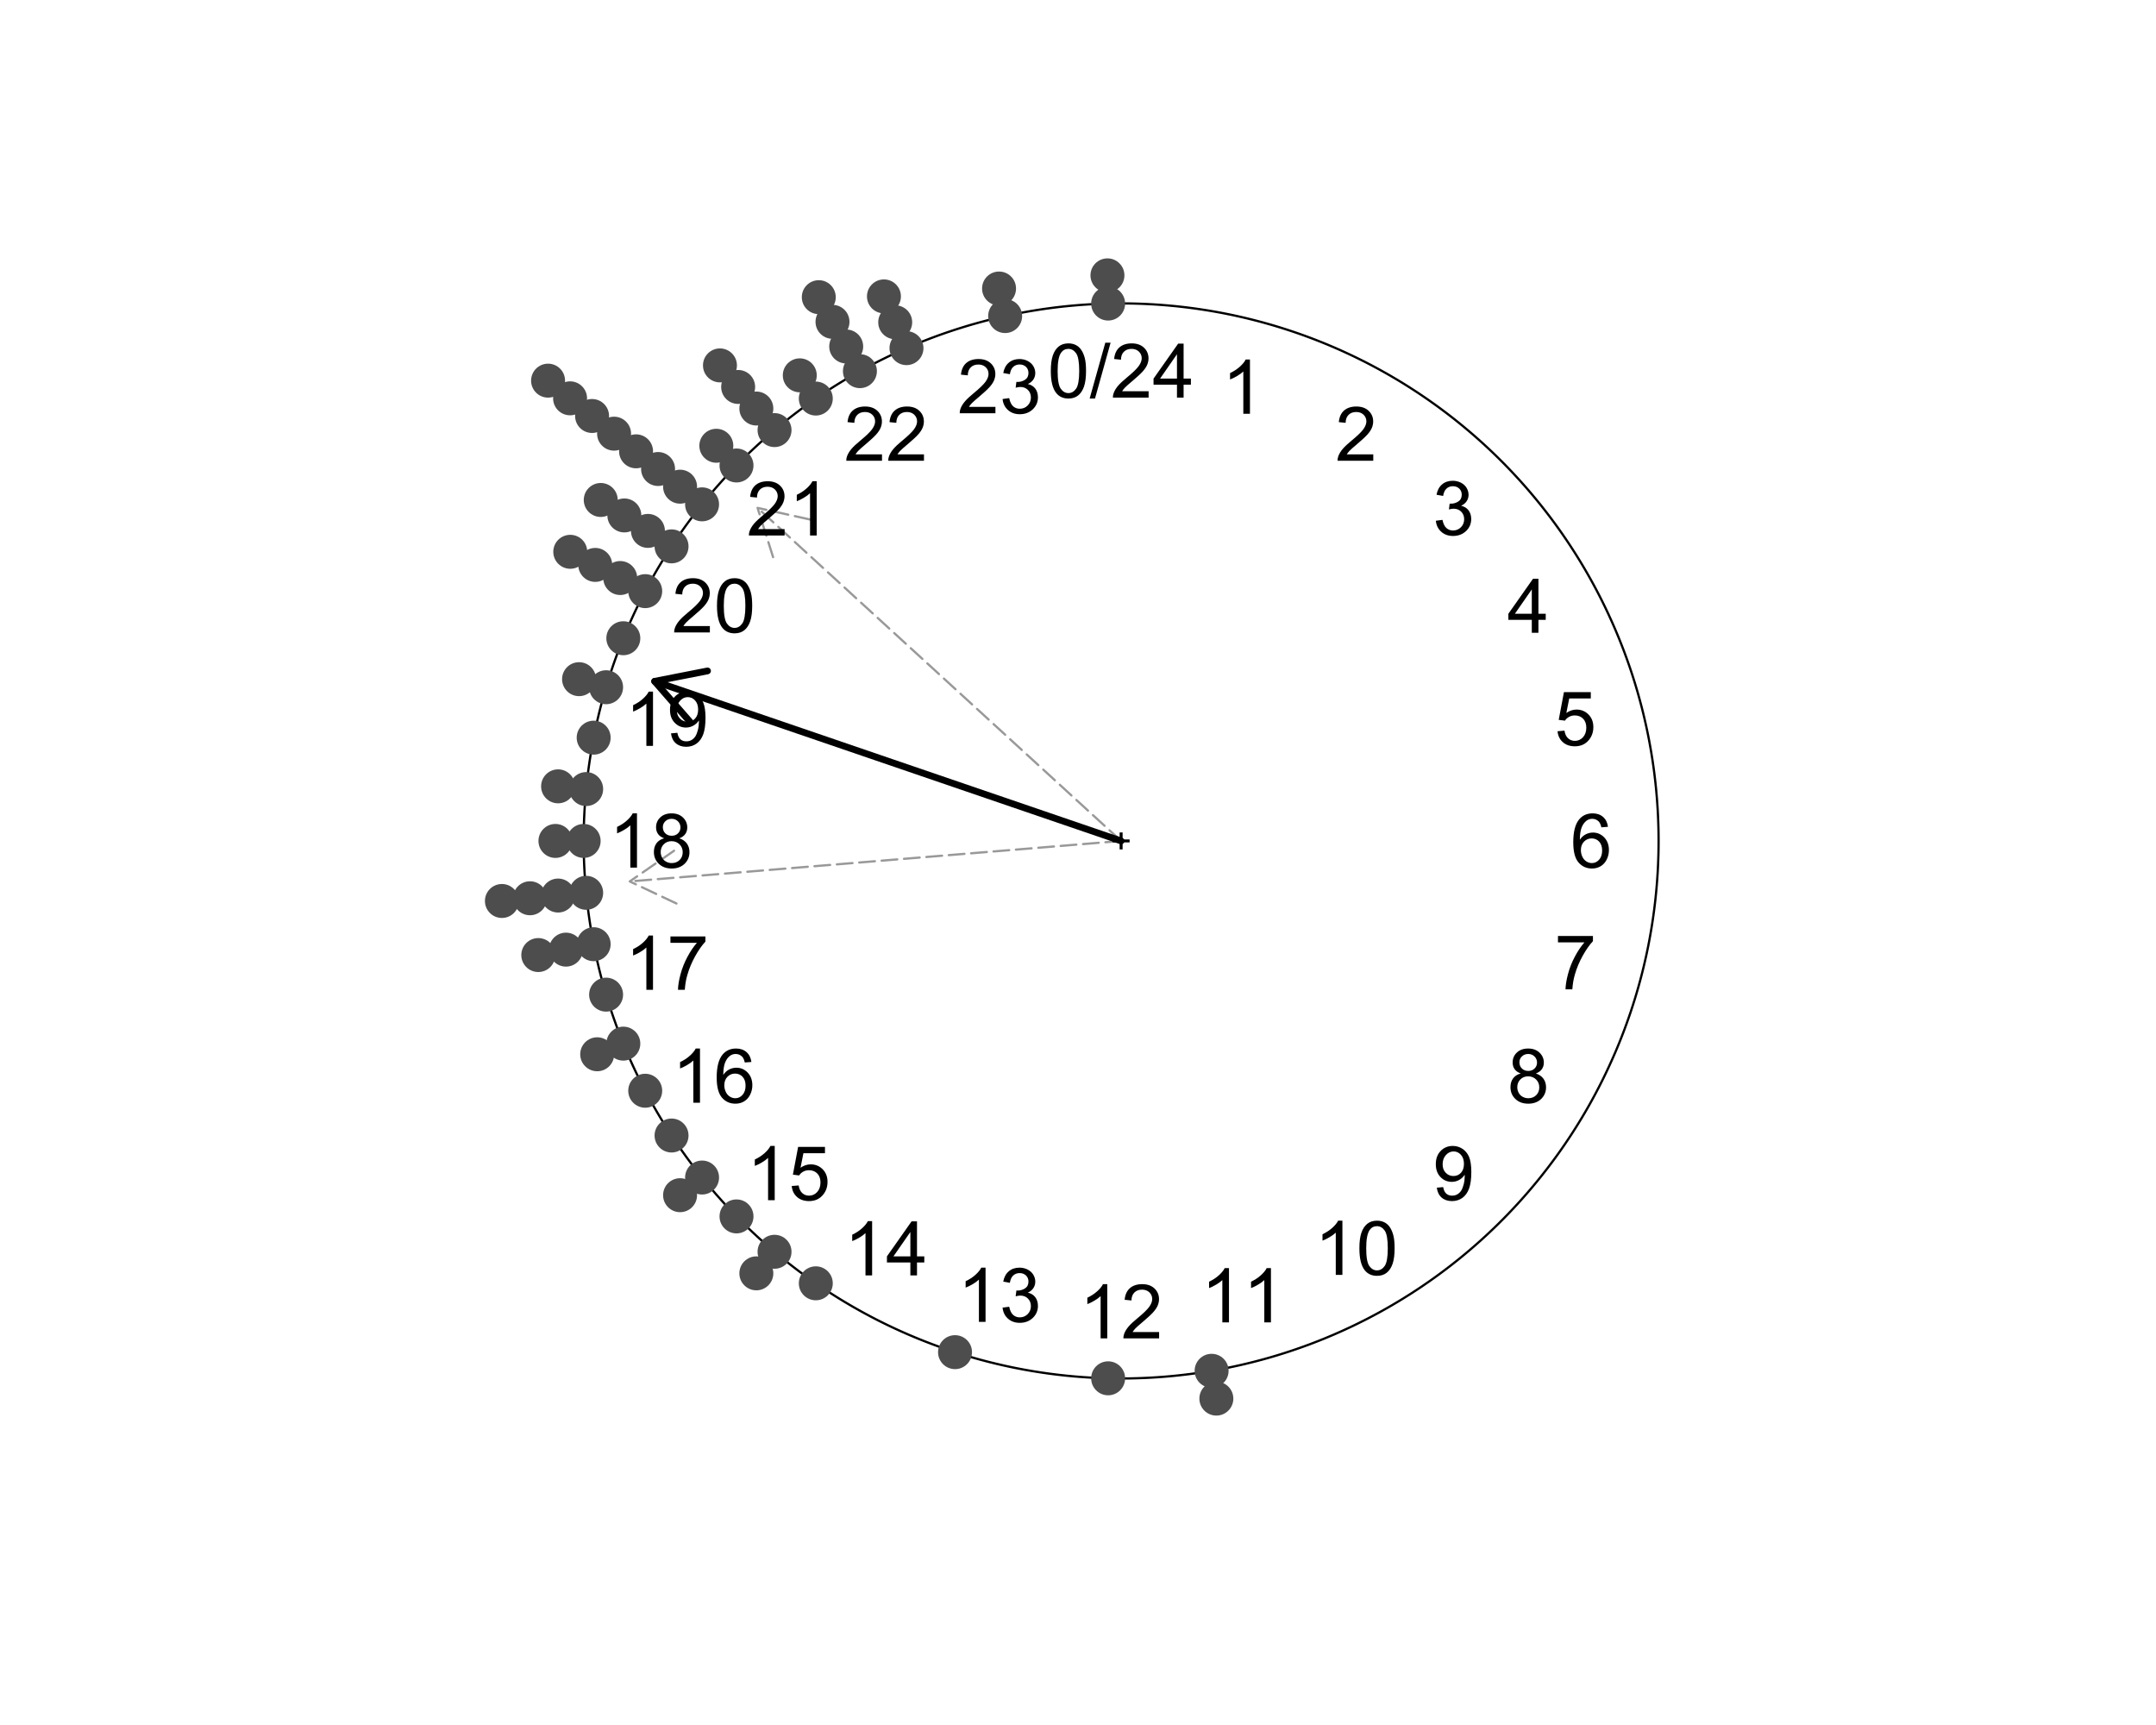 <?xml version="1.0" encoding="UTF-8"?>
<svg xmlns="http://www.w3.org/2000/svg" xmlns:xlink="http://www.w3.org/1999/xlink" width="720pt" height="576pt" viewBox="0 0 720 576" version="1.1">
<defs>
<g>
<symbol overflow="visible" id="glyph0-0">
<path style="stroke:none;" d="M 3.148 0 L 3.148 -15.75 L 15.75 -15.75 L 15.75 0 Z M 3.543 -0.395 L 15.355 -0.395 L 15.355 -15.355 L 3.543 -15.355 Z M 3.543 -0.395 "/>
</symbol>
<symbol overflow="visible" id="glyph0-1">
<path style="stroke:none;" d="M 1.047 -8.895 C 1.043 -11.027 1.262 -12.742 1.703 -14.043 C 2.141 -15.344 2.793 -16.348 3.66 -17.055 C 4.523 -17.758 5.613 -18.109 6.926 -18.113 C 7.895 -18.109 8.742 -17.914 9.473 -17.527 C 10.203 -17.137 10.805 -16.578 11.281 -15.844 C 11.754 -15.109 12.129 -14.215 12.402 -13.16 C 12.672 -12.105 12.809 -10.684 12.809 -8.895 C 12.809 -6.777 12.59 -5.066 12.156 -3.77 C 11.719 -2.465 11.07 -1.461 10.207 -0.754 C 9.34 -0.047 8.246 0.305 6.926 0.309 C 5.188 0.305 3.82 -0.316 2.832 -1.562 C 1.637 -3.062 1.043 -5.508 1.047 -8.895 Z M 3.324 -8.895 C 3.32 -5.934 3.668 -3.961 4.363 -2.98 C 5.055 -2 5.91 -1.512 6.926 -1.512 C 7.941 -1.512 8.797 -2.004 9.492 -2.988 C 10.184 -3.973 10.527 -5.941 10.531 -8.895 C 10.527 -11.863 10.184 -13.836 9.492 -14.812 C 8.797 -15.789 7.934 -16.277 6.902 -16.277 C 5.887 -16.277 5.074 -15.848 4.465 -14.988 C 3.703 -13.887 3.32 -11.855 3.324 -8.895 Z M 3.324 -8.895 "/>
</symbol>
<symbol overflow="visible" id="glyph0-2">
<path style="stroke:none;" d="M 0 0.309 L 5.23 -18.348 L 7 -18.348 L 1.785 0.309 Z M 0 0.309 "/>
</symbol>
<symbol overflow="visible" id="glyph0-3">
<path style="stroke:none;" d="M 12.688 -2.129 L 12.688 0 L 0.762 0 C 0.746 -0.531 0.832 -1.043 1.02 -1.539 C 1.324 -2.348 1.809 -3.148 2.477 -3.938 C 3.145 -4.723 4.113 -5.633 5.379 -6.668 C 7.336 -8.277 8.66 -9.551 9.352 -10.488 C 10.039 -11.426 10.383 -12.312 10.387 -13.152 C 10.383 -14.027 10.07 -14.766 9.445 -15.371 C 8.816 -15.973 7.996 -16.277 6.988 -16.277 C 5.922 -16.277 5.07 -15.957 4.43 -15.316 C 3.789 -14.676 3.465 -13.789 3.457 -12.66 L 1.18 -12.895 C 1.332 -14.59 1.918 -15.883 2.938 -16.777 C 3.953 -17.664 5.32 -18.109 7.039 -18.113 C 8.766 -18.109 10.137 -17.629 11.145 -16.672 C 12.152 -15.711 12.656 -14.523 12.66 -13.105 C 12.656 -12.383 12.508 -11.672 12.219 -10.977 C 11.922 -10.273 11.434 -9.539 10.75 -8.773 C 10.062 -8 8.922 -6.941 7.332 -5.598 C 6 -4.48 5.148 -3.727 4.773 -3.328 C 4.395 -2.93 4.082 -2.527 3.84 -2.129 Z M 12.688 -2.129 "/>
</symbol>
<symbol overflow="visible" id="glyph0-4">
<path style="stroke:none;" d="M 8.145 0 L 8.145 -4.32 L 0.32 -4.32 L 0.32 -6.348 L 8.551 -18.039 L 10.359 -18.039 L 10.359 -6.348 L 12.797 -6.348 L 12.797 -4.32 L 10.359 -4.32 L 10.359 0 Z M 8.145 -6.348 L 8.145 -14.484 L 2.496 -6.348 Z M 8.145 -6.348 "/>
</symbol>
<symbol overflow="visible" id="glyph0-5">
<path style="stroke:none;" d="M 9.387 0 L 7.172 0 L 7.172 -14.113 C 6.641 -13.602 5.941 -13.094 5.074 -12.586 C 4.207 -12.078 3.43 -11.695 2.742 -11.445 L 2.742 -13.586 C 3.98 -14.164 5.062 -14.867 5.992 -15.699 C 6.918 -16.527 7.574 -17.332 7.961 -18.113 L 9.387 -18.113 Z M 9.387 0 "/>
</symbol>
<symbol overflow="visible" id="glyph0-6">
<path style="stroke:none;" d="M 1.059 -4.762 L 3.273 -5.059 C 3.527 -3.801 3.961 -2.898 4.57 -2.344 C 5.18 -1.789 5.922 -1.512 6.805 -1.512 C 7.844 -1.512 8.723 -1.871 9.441 -2.594 C 10.156 -3.316 10.516 -4.211 10.52 -5.277 C 10.516 -6.293 10.184 -7.133 9.523 -7.793 C 8.855 -8.453 8.012 -8.781 6.988 -8.785 C 6.57 -8.781 6.051 -8.699 5.426 -8.539 L 5.672 -10.484 C 5.82 -10.465 5.938 -10.457 6.031 -10.461 C 6.969 -10.457 7.816 -10.703 8.574 -11.199 C 9.324 -11.688 9.703 -12.445 9.707 -13.473 C 9.703 -14.281 9.43 -14.957 8.883 -15.492 C 8.332 -16.023 7.621 -16.289 6.754 -16.293 C 5.891 -16.289 5.172 -16.02 4.602 -15.48 C 4.023 -14.938 3.656 -14.125 3.496 -13.043 L 1.281 -13.438 C 1.551 -14.918 2.164 -16.07 3.125 -16.887 C 4.082 -17.703 5.277 -18.109 6.707 -18.113 C 7.688 -18.109 8.594 -17.898 9.426 -17.477 C 10.25 -17.051 10.883 -16.477 11.324 -15.75 C 11.762 -15.02 11.98 -14.242 11.984 -13.426 C 11.98 -12.641 11.773 -11.93 11.355 -11.293 C 10.938 -10.652 10.316 -10.145 9.5 -9.77 C 10.562 -9.52 11.391 -9.012 11.984 -8.238 C 12.57 -7.461 12.867 -6.488 12.871 -5.328 C 12.867 -3.75 12.293 -2.414 11.148 -1.32 C 9.996 -0.227 8.543 0.316 6.793 0.32 C 5.207 0.316 3.895 -0.152 2.848 -1.094 C 1.801 -2.035 1.203 -3.258 1.059 -4.762 Z M 1.059 -4.762 "/>
</symbol>
<symbol overflow="visible" id="glyph0-7">
<path style="stroke:none;" d="M 1.047 -4.727 L 3.371 -4.922 C 3.539 -3.789 3.941 -2.938 4.57 -2.367 C 5.195 -1.797 5.949 -1.512 6.84 -1.512 C 7.902 -1.512 8.805 -1.914 9.547 -2.719 C 10.281 -3.523 10.652 -4.59 10.656 -5.918 C 10.652 -7.18 10.297 -8.176 9.59 -8.906 C 8.879 -9.637 7.949 -10 6.805 -10.004 C 6.086 -10 5.441 -9.84 4.871 -9.516 C 4.293 -9.191 3.844 -8.77 3.52 -8.258 L 1.441 -8.527 L 3.188 -17.793 L 12.156 -17.793 L 12.156 -15.676 L 4.957 -15.676 L 3.988 -10.828 C 5.066 -11.582 6.203 -11.957 7.395 -11.961 C 8.969 -11.957 10.297 -11.414 11.383 -10.324 C 12.465 -9.23 13.008 -7.828 13.008 -6.117 C 13.008 -4.484 12.531 -3.07 11.578 -1.883 C 10.422 -0.422 8.84 0.305 6.84 0.309 C 5.195 0.305 3.855 -0.152 2.82 -1.07 C 1.781 -1.988 1.191 -3.207 1.047 -4.727 Z M 1.047 -4.727 "/>
</symbol>
<symbol overflow="visible" id="glyph0-8">
<path style="stroke:none;" d="M 12.539 -13.621 L 10.336 -13.449 C 10.137 -14.316 9.855 -14.949 9.5 -15.344 C 8.898 -15.973 8.16 -16.289 7.285 -16.293 C 6.574 -16.289 5.957 -16.09 5.426 -15.699 C 4.727 -15.188 4.176 -14.445 3.777 -13.473 C 3.375 -12.492 3.164 -11.102 3.148 -9.301 C 3.68 -10.109 4.332 -10.715 5.105 -11.109 C 5.871 -11.504 6.68 -11.699 7.531 -11.703 C 9.004 -11.699 10.262 -11.156 11.301 -10.07 C 12.336 -8.98 12.855 -7.574 12.859 -5.855 C 12.855 -4.723 12.609 -3.672 12.125 -2.699 C 11.633 -1.727 10.965 -0.98 10.113 -0.465 C 9.262 0.051 8.293 0.305 7.211 0.309 C 5.363 0.305 3.859 -0.371 2.695 -1.727 C 1.531 -3.082 0.949 -5.32 0.949 -8.441 C 0.949 -11.926 1.59 -14.461 2.879 -16.047 C 4 -17.422 5.516 -18.109 7.418 -18.113 C 8.836 -18.109 9.996 -17.711 10.906 -16.918 C 11.812 -16.121 12.359 -15.023 12.539 -13.621 Z M 3.496 -5.844 C 3.492 -5.078 3.652 -4.348 3.98 -3.652 C 4.301 -2.953 4.754 -2.422 5.34 -2.059 C 5.918 -1.691 6.531 -1.512 7.172 -1.512 C 8.109 -1.512 8.914 -1.887 9.586 -2.645 C 10.258 -3.395 10.594 -4.422 10.594 -5.723 C 10.594 -6.969 10.262 -7.949 9.598 -8.668 C 8.934 -9.383 8.094 -9.742 7.086 -9.746 C 6.082 -9.742 5.234 -9.383 4.539 -8.668 C 3.84 -7.949 3.492 -7.008 3.496 -5.844 Z M 3.496 -5.844 "/>
</symbol>
<symbol overflow="visible" id="glyph0-9">
<path style="stroke:none;" d="M 1.195 -15.676 L 1.195 -17.805 L 12.871 -17.805 L 12.871 -16.082 C 11.719 -14.859 10.582 -13.234 9.457 -11.211 C 8.328 -9.18 7.453 -7.098 6.84 -4.957 C 6.395 -3.449 6.113 -1.797 5.992 0 L 3.715 0 C 3.738 -1.418 4.016 -3.129 4.551 -5.141 C 5.082 -7.148 5.848 -9.09 6.848 -10.957 C 7.844 -12.824 8.902 -14.395 10.027 -15.676 Z M 1.195 -15.676 "/>
</symbol>
<symbol overflow="visible" id="glyph0-10">
<path style="stroke:none;" d="M 4.453 -9.781 C 3.535 -10.113 2.852 -10.594 2.41 -11.219 C 1.965 -11.84 1.746 -12.586 1.746 -13.461 C 1.746 -14.77 2.215 -15.875 3.16 -16.77 C 4.102 -17.664 5.359 -18.109 6.926 -18.113 C 8.5 -18.109 9.766 -17.652 10.727 -16.738 C 11.684 -15.82 12.164 -14.707 12.168 -13.398 C 12.164 -12.559 11.945 -11.832 11.508 -11.215 C 11.07 -10.594 10.402 -10.113 9.512 -9.781 C 10.613 -9.418 11.457 -8.836 12.039 -8.035 C 12.613 -7.227 12.902 -6.27 12.906 -5.156 C 12.902 -3.613 12.355 -2.316 11.27 -1.266 C 10.176 -0.219 8.742 0.305 6.965 0.309 C 5.18 0.305 3.742 -0.219 2.656 -1.273 C 1.562 -2.324 1.02 -3.641 1.02 -5.219 C 1.02 -6.387 1.316 -7.367 1.91 -8.164 C 2.504 -8.953 3.352 -9.492 4.453 -9.781 Z M 4.012 -13.535 C 4.008 -12.68 4.281 -11.98 4.836 -11.441 C 5.383 -10.898 6.098 -10.629 6.977 -10.633 C 7.828 -10.629 8.527 -10.898 9.074 -11.438 C 9.617 -11.973 9.891 -12.629 9.895 -13.414 C 9.891 -14.219 9.609 -14.902 9.051 -15.461 C 8.484 -16.012 7.785 -16.289 6.953 -16.293 C 6.105 -16.289 5.402 -16.02 4.848 -15.48 C 4.285 -14.938 4.008 -14.289 4.012 -13.535 Z M 3.297 -5.203 C 3.293 -4.57 3.441 -3.957 3.746 -3.371 C 4.043 -2.777 4.488 -2.32 5.082 -1.996 C 5.668 -1.672 6.305 -1.512 6.988 -1.512 C 8.047 -1.512 8.922 -1.852 9.609 -2.531 C 10.297 -3.211 10.641 -4.078 10.645 -5.133 C 10.641 -6.195 10.285 -7.074 9.578 -7.777 C 8.867 -8.473 7.98 -8.824 6.914 -8.824 C 5.871 -8.824 5.008 -8.477 4.324 -7.789 C 3.637 -7.094 3.293 -6.234 3.297 -5.203 Z M 3.297 -5.203 "/>
</symbol>
<symbol overflow="visible" id="glyph0-11">
<path style="stroke:none;" d="M 1.379 -4.172 L 3.508 -4.367 C 3.684 -3.363 4.027 -2.637 4.539 -2.188 C 5.047 -1.734 5.699 -1.512 6.496 -1.512 C 7.176 -1.512 7.773 -1.668 8.285 -1.98 C 8.797 -2.293 9.215 -2.707 9.547 -3.23 C 9.871 -3.746 10.148 -4.449 10.371 -5.34 C 10.594 -6.223 10.703 -7.125 10.707 -8.047 C 10.703 -8.141 10.699 -8.289 10.691 -8.492 C 10.246 -7.781 9.641 -7.211 8.875 -6.773 C 8.105 -6.336 7.277 -6.117 6.387 -6.117 C 4.895 -6.117 3.629 -6.656 2.598 -7.738 C 1.559 -8.82 1.043 -10.25 1.047 -12.023 C 1.043 -13.852 1.582 -15.32 2.664 -16.438 C 3.738 -17.551 5.09 -18.109 6.719 -18.113 C 7.887 -18.109 8.957 -17.793 9.934 -17.164 C 10.902 -16.531 11.641 -15.633 12.148 -14.465 C 12.648 -13.293 12.902 -11.602 12.906 -9.387 C 12.902 -7.082 12.652 -5.246 12.156 -3.879 C 11.652 -2.512 10.906 -1.473 9.922 -0.762 C 8.93 -0.051 7.773 0.305 6.449 0.309 C 5.035 0.305 3.883 -0.086 2.988 -0.867 C 2.094 -1.648 1.555 -2.75 1.379 -4.172 Z M 10.445 -12.133 C 10.441 -13.402 10.102 -14.41 9.43 -15.156 C 8.75 -15.902 7.938 -16.277 6.988 -16.277 C 6 -16.277 5.145 -15.875 4.418 -15.07 C 3.688 -14.266 3.32 -13.223 3.324 -11.949 C 3.32 -10.797 3.668 -9.863 4.363 -9.148 C 5.055 -8.426 5.91 -8.066 6.926 -8.07 C 7.949 -8.066 8.789 -8.426 9.453 -9.148 C 10.109 -9.863 10.441 -10.859 10.445 -12.133 Z M 10.445 -12.133 "/>
</symbol>
<symbol overflow="visible" id="glyph1-0">
<path style="stroke:none;" d="M 1.5 0 L 1.5 -7.5 L 7.5 -7.5 L 7.5 0 Z M 1.688 -0.188 L 7.312 -0.188 L 7.312 -7.312 L 1.688 -7.312 Z M 1.688 -0.188 "/>
</symbol>
<symbol overflow="visible" id="glyph1-1">
<path style="stroke:none;" d="M 3.008 -1.391 L 3.008 -3.742 L 0.668 -3.742 L 0.668 -4.727 L 3.008 -4.727 L 3.008 -7.066 L 4 -7.066 L 4 -4.727 L 6.34 -4.727 L 6.34 -3.742 L 4 -3.742 L 4 -1.391 Z M 3.008 -1.391 "/>
</symbol>
</g>
</defs>
<g id="surface44">
<rect x="0" y="0" width="720" height="576" style="fill:rgb(100%,100%,100%);fill-opacity:1;stroke:none;"/>
<path style="fill:none;stroke-width:0.75;stroke-linecap:round;stroke-linejoin:round;stroke:rgb(0%,0%,0%);stroke-opacity:1;stroke-miterlimit:10;" d="M 553.887 280.801 L 553.883 279.672 L 553.871 278.543 L 553.855 277.414 L 553.832 276.285 L 553.797 275.156 L 553.758 274.027 L 553.715 272.902 L 553.66 271.773 L 553.602 270.645 L 553.531 269.52 L 553.457 268.391 L 553.375 267.266 L 553.289 266.141 L 553.191 265.016 L 553.09 263.891 L 552.98 262.77 L 552.863 261.645 L 552.738 260.523 L 552.605 259.402 L 552.469 258.281 L 552.324 257.164 L 552.172 256.043 L 552.012 254.926 L 551.848 253.809 L 551.672 252.695 L 551.492 251.578 L 551.305 250.465 L 551.109 249.355 L 550.91 248.242 L 550.703 247.133 L 550.488 246.027 L 550.266 244.918 L 550.035 243.812 L 549.801 242.711 L 549.555 241.609 L 549.305 240.508 L 549.051 239.406 L 548.785 238.309 L 548.516 237.215 L 548.238 236.121 L 547.953 235.027 L 547.66 233.938 L 547.363 232.848 L 547.059 231.762 L 546.746 230.676 L 546.426 229.594 L 546.102 228.512 L 545.77 227.434 L 545.43 226.355 L 545.086 225.281 L 544.734 224.211 L 544.375 223.141 L 544.008 222.07 L 543.633 221.004 L 543.254 219.941 L 542.867 218.883 L 542.477 217.824 L 542.078 216.766 L 541.672 215.715 L 541.258 214.664 L 540.84 213.617 L 540.414 212.57 L 539.98 211.527 L 539.543 210.488 L 539.098 209.449 L 538.645 208.414 L 538.184 207.383 L 537.719 206.355 L 537.25 205.328 L 536.77 204.305 L 536.285 203.285 L 535.797 202.27 L 535.301 201.258 L 534.797 200.246 L 534.285 199.238 L 533.77 198.234 L 533.246 197.234 L 532.719 196.238 L 532.184 195.242 L 531.641 194.254 L 531.094 193.266 L 530.543 192.281 L 529.98 191.301 L 529.414 190.324 L 528.844 189.352 L 528.266 188.383 L 527.68 187.414 L 527.09 186.453 L 526.492 185.496 L 525.891 184.539 L 525.281 183.59 L 524.668 182.641 L 524.047 181.699 L 523.422 180.762 L 522.789 179.824 L 522.152 178.895 L 521.508 177.965 L 520.859 177.043 L 520.203 176.125 L 519.543 175.207 L 518.875 174.297 L 518.203 173.391 L 517.523 172.488 L 516.84 171.59 L 516.148 170.699 L 515.453 169.809 L 514.754 168.922 L 514.047 168.043 L 513.336 167.168 L 512.617 166.293 L 511.895 165.43 L 511.168 164.566 L 510.434 163.707 L 509.695 162.855 L 508.949 162.004 L 508.199 161.16 L 507.445 160.324 L 506.684 159.488 L 505.918 158.66 L 505.148 157.832 L 504.371 157.016 L 503.59 156.199 L 502.805 155.391 L 502.012 154.582 L 501.215 153.785 L 500.414 152.988 L 499.609 152.199 L 498.797 151.414 L 497.98 150.633 L 497.16 149.859 L 496.336 149.09 L 495.504 148.324 L 494.668 147.566 L 493.828 146.812 L 492.984 146.062 L 492.133 145.32 L 491.277 144.582 L 490.418 143.852 L 489.555 143.125 L 488.688 142.402 L 487.816 141.688 L 486.938 140.977 L 486.055 140.27 L 485.172 139.57 L 484.281 138.879 L 483.387 138.188 L 481.582 136.828 L 480.676 136.156 L 479.762 135.492 L 478.848 134.832 L 477.926 134.18 L 477.004 133.531 L 476.074 132.887 L 475.141 132.25 L 474.207 131.621 L 473.266 130.996 L 472.32 130.379 L 471.375 129.766 L 470.422 129.156 L 469.465 128.555 L 468.508 127.961 L 467.543 127.371 L 466.578 126.789 L 464.633 125.641 L 463.656 125.078 L 462.672 124.52 L 461.688 123.969 L 460.699 123.422 L 459.707 122.883 L 458.715 122.348 L 457.715 121.82 L 456.715 121.301 L 455.711 120.785 L 454.703 120.277 L 453.691 119.777 L 452.676 119.281 L 451.66 118.793 L 450.637 118.309 L 449.613 117.832 L 448.59 117.363 L 447.559 116.898 L 446.527 116.441 L 445.492 115.992 L 444.453 115.547 L 443.414 115.109 L 442.367 114.68 L 441.324 114.254 L 439.223 113.426 L 438.168 113.023 L 437.113 112.625 L 436.055 112.234 L 434.992 111.848 L 433.93 111.473 L 432.863 111.102 L 431.793 110.738 L 430.723 110.379 L 429.648 110.027 L 428.574 109.684 L 427.496 109.348 L 426.418 109.016 L 425.336 108.691 L 424.254 108.375 L 423.168 108.066 L 422.082 107.762 L 420.992 107.465 L 419.898 107.176 L 418.809 106.895 L 417.711 106.617 L 416.617 106.348 L 415.52 106.086 L 414.418 105.832 L 413.316 105.582 L 412.215 105.34 L 411.109 105.105 L 410.004 104.879 L 408.898 104.66 L 407.789 104.445 L 406.68 104.238 L 405.566 104.039 L 404.457 103.848 L 403.34 103.66 L 402.227 103.484 L 401.109 103.312 L 399.996 103.148 L 398.875 102.988 L 397.758 102.84 L 396.637 102.695 L 395.516 102.559 L 394.395 102.43 L 393.273 102.309 L 392.152 102.191 L 391.027 102.086 L 389.902 101.984 L 388.777 101.891 L 387.652 101.801 L 386.527 101.723 L 385.398 101.648 L 384.273 101.586 L 383.145 101.527 L 382.02 101.473 L 380.891 101.43 L 379.762 101.395 L 378.633 101.363 L 377.504 101.34 L 376.375 101.324 L 375.246 101.316 L 374.117 101.312 L 372.988 101.32 L 371.859 101.332 L 370.73 101.352 L 369.602 101.375 L 368.473 101.41 L 367.348 101.453 L 366.219 101.5 L 365.09 101.555 L 363.965 101.617 L 362.836 101.688 L 361.711 101.762 L 360.586 101.844 L 359.461 101.938 L 358.336 102.035 L 357.211 102.137 L 356.086 102.25 L 354.965 102.367 L 353.844 102.492 L 352.723 102.625 L 351.602 102.766 L 350.484 102.914 L 349.363 103.066 L 348.246 103.227 L 347.129 103.395 L 346.016 103.57 L 344.902 103.754 L 343.789 103.941 L 342.676 104.137 L 341.566 104.34 L 340.457 104.551 L 339.348 104.77 L 338.242 104.992 L 337.137 105.223 L 336.035 105.461 L 334.934 105.707 L 333.832 105.957 L 332.734 106.215 L 331.637 106.48 L 330.539 106.754 L 329.445 107.035 L 328.355 107.32 L 327.266 107.613 L 326.176 107.914 L 325.09 108.219 L 324.004 108.531 L 322.922 108.852 L 321.844 109.18 L 320.766 109.516 L 319.688 109.855 L 318.613 110.203 L 317.543 110.559 L 316.473 110.918 L 315.406 111.285 L 314.34 111.66 L 313.277 112.039 L 312.219 112.43 L 311.16 112.824 L 310.105 113.223 L 309.051 113.633 L 308 114.047 L 306.953 114.469 L 305.91 114.895 L 304.867 115.328 L 303.828 115.77 L 302.789 116.215 L 300.727 117.129 L 299.699 117.598 L 298.672 118.07 L 297.652 118.551 L 296.633 119.035 L 295.617 119.527 L 294.605 120.027 L 293.594 120.531 L 292.586 121.043 L 291.586 121.559 L 290.586 122.086 L 289.59 122.613 L 288.594 123.152 L 287.605 123.695 L 286.617 124.242 L 285.637 124.797 L 284.656 125.359 L 283.68 125.926 L 282.707 126.5 L 281.738 127.082 L 280.773 127.668 L 279.812 128.258 L 278.855 128.855 L 277.902 129.461 L 276.953 130.07 L 276.008 130.688 L 275.062 131.309 L 274.125 131.934 L 273.191 132.57 L 272.262 133.207 L 271.336 133.855 L 270.414 134.504 L 269.496 135.16 L 268.582 135.824 L 267.672 136.492 L 266.766 137.168 L 265.863 137.848 L 264.969 138.531 L 264.074 139.223 L 262.301 140.621 L 261.422 141.328 L 260.547 142.043 L 259.676 142.762 L 257.949 144.215 L 257.094 144.953 L 256.242 145.691 L 255.395 146.438 L 254.551 147.188 L 253.715 147.945 L 252.879 148.707 L 252.051 149.473 L 251.227 150.246 L 250.41 151.023 L 249.598 151.805 L 248.789 152.594 L 247.984 153.387 L 247.184 154.184 L 246.391 154.984 L 245.602 155.793 L 244.816 156.605 L 244.039 157.422 L 243.266 158.246 L 242.496 159.074 L 241.734 159.906 L 240.977 160.742 L 240.227 161.582 L 239.477 162.43 L 238.734 163.281 L 238 164.137 L 237.27 164.996 L 236.543 165.859 L 235.824 166.73 L 235.109 167.605 L 234.398 168.48 L 233.695 169.363 L 232.996 170.254 L 232.305 171.145 L 231.617 172.039 L 230.938 172.941 L 230.262 173.844 L 229.59 174.754 L 228.926 175.664 L 228.27 176.582 L 227.617 177.504 L 226.969 178.43 L 226.328 179.359 L 225.691 180.293 L 225.062 181.23 L 224.441 182.172 L 223.824 183.117 L 223.211 184.062 L 222.605 185.016 L 222.008 185.973 L 221.414 186.934 L 220.828 187.898 L 220.246 188.867 L 219.668 189.836 L 219.102 190.812 L 218.539 191.789 L 217.98 192.773 L 217.43 193.758 L 216.887 194.746 L 216.348 195.738 L 215.816 196.734 L 215.289 197.734 L 214.258 199.742 L 213.75 200.75 L 213.25 201.762 L 212.758 202.777 L 212.27 203.797 L 211.789 204.816 L 211.312 205.844 L 210.848 206.867 L 210.383 207.898 L 209.93 208.934 L 209.48 209.969 L 209.039 211.008 L 208.602 212.047 L 208.172 213.094 L 207.75 214.141 L 207.336 215.188 L 206.926 216.242 L 206.523 217.297 L 206.125 218.352 L 205.738 219.41 L 205.355 220.473 L 204.977 221.539 L 204.609 222.605 L 204.246 223.676 L 203.891 224.746 L 203.543 225.82 L 203.199 226.895 L 202.863 227.973 L 202.535 229.051 L 202.211 230.133 L 201.898 231.219 L 201.59 232.305 L 201.285 233.391 L 200.992 234.48 L 200.703 235.574 L 200.422 236.668 L 200.148 237.762 L 199.883 238.859 L 199.621 239.957 L 199.367 241.059 L 199.121 242.16 L 198.883 243.262 L 198.648 244.367 L 198.426 245.473 L 198.207 246.578 L 197.992 247.688 L 197.789 248.801 L 197.59 249.91 L 197.398 251.023 L 197.215 252.137 L 197.039 253.25 L 196.871 254.367 L 196.707 255.484 L 196.551 256.602 L 196.402 257.723 L 196.262 258.844 L 196.125 259.961 L 196 261.086 L 195.879 262.207 L 195.766 263.328 L 195.66 264.453 L 195.559 265.578 L 195.469 266.703 L 195.383 267.828 L 195.305 268.957 L 195.234 270.082 L 195.168 271.211 L 195.113 272.336 L 195.062 273.465 L 195.02 274.594 L 194.984 275.723 L 194.957 276.848 L 194.934 277.977 L 194.922 279.105 L 194.914 280.234 L 194.914 281.363 L 194.922 282.492 L 194.934 283.621 L 194.957 284.75 L 194.984 285.879 L 195.02 287.008 L 195.062 288.137 L 195.113 289.262 L 195.168 290.391 L 195.234 291.52 L 195.305 292.645 L 195.383 293.77 L 195.469 294.895 L 195.559 296.023 L 195.66 297.145 L 195.766 298.27 L 195.879 299.395 L 196 300.516 L 196.125 301.637 L 196.262 302.758 L 196.402 303.879 L 196.551 304.996 L 196.707 306.113 L 196.871 307.23 L 197.039 308.348 L 197.215 309.465 L 197.398 310.578 L 197.59 311.691 L 197.789 312.801 L 197.992 313.91 L 198.207 315.02 L 198.426 316.129 L 198.648 317.234 L 198.883 318.34 L 199.121 319.441 L 199.367 320.543 L 199.621 321.645 L 199.883 322.742 L 200.148 323.84 L 200.422 324.934 L 200.703 326.027 L 200.992 327.117 L 201.285 328.207 L 201.59 329.297 L 201.898 330.383 L 202.211 331.465 L 202.535 332.547 L 202.863 333.629 L 203.199 334.707 L 203.543 335.781 L 203.891 336.855 L 204.246 337.926 L 204.609 338.996 L 204.977 340.062 L 205.355 341.125 L 205.738 342.188 L 206.125 343.246 L 206.523 344.305 L 206.926 345.359 L 207.336 346.41 L 207.75 347.461 L 208.172 348.508 L 208.602 349.551 L 209.039 350.594 L 209.48 351.633 L 209.93 352.668 L 210.383 353.699 L 210.848 354.73 L 211.312 355.758 L 211.789 356.781 L 212.27 357.805 L 212.758 358.82 L 213.25 359.836 L 213.75 360.848 L 214.258 361.859 L 215.289 363.867 L 215.816 364.863 L 216.348 365.859 L 216.887 366.852 L 217.43 367.84 L 217.98 368.828 L 218.539 369.809 L 219.102 370.789 L 219.668 371.762 L 220.246 372.734 L 220.828 373.703 L 221.414 374.664 L 222.008 375.625 L 222.605 376.582 L 223.211 377.535 L 223.824 378.484 L 224.441 379.43 L 225.062 380.371 L 225.691 381.309 L 226.328 382.242 L 226.969 383.172 L 227.617 384.098 L 228.27 385.016 L 228.926 385.934 L 229.59 386.848 L 230.262 387.754 L 230.938 388.66 L 231.617 389.559 L 232.305 390.457 L 232.996 391.348 L 233.695 392.234 L 234.398 393.117 L 235.109 393.996 L 235.824 394.871 L 236.543 395.738 L 237.27 396.605 L 238 397.465 L 238.734 398.32 L 239.477 399.172 L 240.977 400.859 L 241.734 401.695 L 242.496 402.527 L 243.266 403.355 L 244.039 404.176 L 244.816 404.996 L 245.602 405.809 L 246.391 406.613 L 247.184 407.418 L 247.984 408.215 L 248.789 409.008 L 249.598 409.793 L 250.41 410.578 L 251.227 411.355 L 252.051 412.125 L 252.879 412.895 L 253.715 413.656 L 254.551 414.41 L 255.395 415.164 L 256.242 415.91 L 257.094 416.648 L 257.949 417.383 L 258.812 418.113 L 259.676 418.836 L 260.547 419.559 L 261.422 420.27 L 262.301 420.977 L 263.188 421.68 L 264.074 422.375 L 264.969 423.066 L 265.863 423.754 L 266.766 424.434 L 267.672 425.105 L 268.582 425.777 L 269.496 426.438 L 270.414 427.094 L 271.336 427.746 L 272.262 428.391 L 273.191 429.031 L 274.125 429.664 L 275.062 430.293 L 276.008 430.914 L 276.953 431.531 L 277.902 432.141 L 278.855 432.742 L 279.812 433.344 L 280.773 433.934 L 281.738 434.52 L 282.707 435.098 L 283.68 435.672 L 284.656 436.242 L 285.637 436.801 L 286.617 437.355 L 287.605 437.906 L 288.594 438.449 L 289.59 438.984 L 290.586 439.516 L 291.586 440.039 L 292.586 440.559 L 293.594 441.07 L 294.605 441.574 L 295.617 442.074 L 296.633 442.566 L 297.652 443.051 L 298.672 443.531 L 299.699 444.004 L 300.727 444.469 L 301.758 444.93 L 302.789 445.383 L 303.828 445.832 L 304.867 446.27 L 305.91 446.707 L 306.953 447.133 L 308 447.555 L 309.051 447.969 L 310.105 448.375 L 311.16 448.777 L 312.219 449.172 L 313.277 449.559 L 314.34 449.941 L 315.406 450.316 L 316.473 450.684 L 317.543 451.043 L 318.613 451.398 L 319.688 451.746 L 320.766 452.086 L 321.844 452.418 L 322.922 452.746 L 324.004 453.066 L 325.09 453.379 L 326.176 453.688 L 327.266 453.988 L 328.355 454.281 L 329.445 454.566 L 330.539 454.848 L 331.637 455.117 L 332.734 455.383 L 333.832 455.641 L 334.934 455.895 L 336.035 456.141 L 337.137 456.375 L 338.242 456.609 L 339.348 456.832 L 340.457 457.047 L 341.566 457.258 L 342.676 457.461 L 343.789 457.656 L 344.902 457.848 L 346.016 458.027 L 347.129 458.203 L 348.246 458.371 L 349.363 458.531 L 350.484 458.688 L 351.602 458.832 L 352.723 458.973 L 353.844 459.105 L 354.965 459.23 L 356.086 459.352 L 357.211 459.461 L 358.336 459.566 L 359.461 459.664 L 360.586 459.754 L 361.711 459.84 L 362.836 459.914 L 363.965 459.984 L 365.09 460.047 L 366.219 460.102 L 367.348 460.148 L 368.473 460.188 L 369.602 460.223 L 370.73 460.25 L 371.859 460.27 L 372.988 460.281 L 374.117 460.285 L 375.246 460.285 L 376.375 460.277 L 377.504 460.262 L 378.633 460.238 L 379.762 460.207 L 380.891 460.168 L 382.02 460.125 L 383.145 460.074 L 384.273 460.016 L 385.398 459.949 L 386.527 459.879 L 387.652 459.797 L 388.777 459.711 L 389.902 459.617 L 391.027 459.516 L 392.152 459.406 L 393.273 459.293 L 394.395 459.168 L 395.516 459.039 L 396.637 458.902 L 397.758 458.762 L 398.875 458.609 L 399.996 458.453 L 401.109 458.289 L 402.227 458.117 L 403.34 457.938 L 404.457 457.754 L 405.566 457.559 L 406.68 457.359 L 407.789 457.156 L 408.898 456.941 L 410.004 456.719 L 411.109 456.492 L 412.215 456.258 L 413.316 456.016 L 414.418 455.77 L 415.52 455.516 L 416.617 455.25 L 417.711 454.984 L 418.809 454.707 L 419.898 454.426 L 420.992 454.133 L 422.082 453.84 L 423.168 453.535 L 424.254 453.227 L 426.418 452.586 L 427.496 452.254 L 428.574 451.918 L 430.723 451.223 L 431.793 450.863 L 432.863 450.5 L 433.93 450.129 L 434.992 449.75 L 436.055 449.367 L 437.113 448.977 L 438.168 448.578 L 439.223 448.172 L 440.273 447.762 L 441.324 447.344 L 442.367 446.922 L 443.414 446.488 L 444.453 446.051 L 445.492 445.609 L 446.527 445.156 L 447.559 444.699 L 448.59 444.238 L 450.637 443.293 L 451.66 442.809 L 452.676 442.32 L 453.691 441.824 L 454.703 441.32 L 455.711 440.812 L 456.715 440.301 L 457.715 439.777 L 458.715 439.25 L 459.707 438.719 L 460.699 438.18 L 461.688 437.633 L 462.672 437.082 L 463.656 436.523 L 464.633 435.957 L 465.605 435.387 L 466.578 434.809 L 467.543 434.227 L 468.508 433.637 L 469.465 433.043 L 470.422 432.441 L 471.375 431.836 L 472.32 431.223 L 473.266 430.605 L 474.207 429.98 L 475.141 429.348 L 476.074 428.711 L 477.004 428.07 L 477.926 427.422 L 478.848 426.766 L 479.762 426.109 L 480.676 425.441 L 481.582 424.77 L 482.484 424.094 L 483.387 423.41 L 484.281 422.723 L 485.172 422.027 L 486.055 421.328 L 486.938 420.625 L 487.816 419.914 L 488.688 419.199 L 489.555 418.477 L 490.418 417.75 L 491.277 417.016 L 492.133 416.277 L 492.984 415.535 L 493.828 414.789 L 494.668 414.035 L 495.504 413.273 L 496.336 412.512 L 497.16 411.742 L 497.98 410.965 L 498.797 410.188 L 499.609 409.402 L 500.414 408.613 L 501.215 407.816 L 502.012 407.016 L 502.805 406.211 L 503.59 405.402 L 504.371 404.586 L 505.148 403.766 L 505.918 402.941 L 506.684 402.113 L 507.445 401.277 L 508.199 400.438 L 508.949 399.594 L 509.695 398.746 L 510.434 397.891 L 511.168 397.035 L 511.895 396.172 L 512.617 395.305 L 513.336 394.434 L 514.047 393.559 L 514.754 392.676 L 515.453 391.793 L 516.148 390.902 L 516.84 390.008 L 517.523 389.109 L 518.203 388.207 L 518.875 387.301 L 519.543 386.391 L 520.203 385.477 L 520.859 384.559 L 521.508 383.633 L 522.152 382.707 L 522.789 381.777 L 523.422 380.84 L 524.047 379.902 L 524.668 378.957 L 525.281 378.012 L 525.891 377.059 L 526.492 376.105 L 527.09 375.148 L 527.68 374.184 L 528.266 373.219 L 528.844 372.25 L 529.414 371.277 L 529.98 370.301 L 530.543 369.32 L 531.094 368.336 L 531.641 367.348 L 532.184 366.355 L 532.719 365.363 L 533.246 364.367 L 533.77 363.363 L 534.285 362.359 L 534.797 361.355 L 535.301 360.344 L 535.797 359.328 L 536.285 358.312 L 536.77 357.293 L 537.25 356.27 L 537.719 355.246 L 538.184 354.215 L 538.645 353.184 L 539.098 352.148 L 539.543 351.113 L 539.98 350.074 L 540.414 349.031 L 540.84 347.984 L 541.258 346.938 L 541.672 345.887 L 542.078 344.832 L 542.477 343.777 L 542.867 342.719 L 543.254 341.656 L 543.633 340.594 L 544.008 339.527 L 544.375 338.461 L 544.734 337.391 L 545.086 336.316 L 545.43 335.242 L 545.77 334.168 L 546.102 333.09 L 546.426 332.008 L 546.746 330.926 L 547.059 329.84 L 547.363 328.754 L 547.66 327.664 L 547.953 326.574 L 548.238 325.48 L 548.516 324.387 L 548.785 323.289 L 549.051 322.191 L 549.305 321.094 L 549.555 319.992 L 549.801 318.891 L 550.035 317.785 L 550.266 316.68 L 550.488 315.574 L 550.703 314.465 L 550.91 313.355 L 551.109 312.246 L 551.305 311.133 L 551.492 310.02 L 551.672 308.906 L 551.848 307.789 L 552.012 306.672 L 552.172 305.555 L 552.324 304.438 L 552.469 303.316 L 552.605 302.199 L 552.738 301.078 L 552.863 299.953 L 552.98 298.832 L 553.09 297.707 L 553.191 296.582 L 553.289 295.461 L 553.375 294.332 L 553.457 293.207 L 553.531 292.082 L 553.602 290.953 L 553.66 289.828 L 553.715 288.699 L 553.758 287.57 L 553.797 286.445 L 553.832 285.316 L 553.855 284.188 L 553.871 283.059 L 553.883 281.93 L 553.887 280.801 "/>
<g style="fill:rgb(0%,0%,0%);fill-opacity:1;">
  <use xlink:href="#glyph0-1" x="349.875" y="132.77"/>
  <use xlink:href="#glyph0-2" x="363.89" y="132.77"/>
  <use xlink:href="#glyph0-3" x="370.891" y="132.77"/>
  <use xlink:href="#glyph0-4" x="384.906" y="132.77"/>
</g>
<g style="fill:rgb(0%,0%,0%);fill-opacity:1;">
  <use xlink:href="#glyph0-5" x="408.039" y="138.156"/>
</g>
<g style="fill:rgb(0%,0%,0%);fill-opacity:1;">
  <use xlink:href="#glyph0-3" x="445.918" y="153.848"/>
</g>
<g style="fill:rgb(0%,0%,0%);fill-opacity:1;">
  <use xlink:href="#glyph0-6" x="478.445" y="178.645"/>
</g>
<g style="fill:rgb(0%,0%,0%);fill-opacity:1;">
  <use xlink:href="#glyph0-4" x="503.402" y="211.293"/>
</g>
<g style="fill:rgb(0%,0%,0%);fill-opacity:1;">
  <use xlink:href="#glyph0-7" x="519.094" y="248.895"/>
</g>
<g style="fill:rgb(0%,0%,0%);fill-opacity:1;">
  <use xlink:href="#glyph0-8" x="524.445" y="289.703"/>
</g>
<g style="fill:rgb(0%,0%,0%);fill-opacity:1;">
  <use xlink:href="#glyph0-9" x="519.094" y="330.352"/>
</g>
<g style="fill:rgb(0%,0%,0%);fill-opacity:1;">
  <use xlink:href="#glyph0-10" x="503.402" y="368.227"/>
</g>
<g style="fill:rgb(0%,0%,0%);fill-opacity:1;">
  <use xlink:href="#glyph0-11" x="478.445" y="400.754"/>
</g>
<g style="fill:rgb(0%,0%,0%);fill-opacity:1;">
  <use xlink:href="#glyph0-5" x="438.91" y="425.711"/>
  <use xlink:href="#glyph0-1" x="452.925" y="425.711"/>
</g>
<g style="fill:rgb(0%,0%,0%);fill-opacity:1;">
  <use xlink:href="#glyph0-5" x="401.031" y="441.555"/>
  <use xlink:href="#glyph0-5" x="415.046" y="441.555"/>
</g>
<g style="fill:rgb(0%,0%,0%);fill-opacity:1;">
  <use xlink:href="#glyph0-5" x="360.383" y="446.906"/>
  <use xlink:href="#glyph0-3" x="374.398" y="446.906"/>
</g>
<g style="fill:rgb(0%,0%,0%);fill-opacity:1;">
  <use xlink:href="#glyph0-5" x="319.738" y="441.395"/>
  <use xlink:href="#glyph0-6" x="333.753" y="441.395"/>
</g>
<g style="fill:rgb(0%,0%,0%);fill-opacity:1;">
  <use xlink:href="#glyph0-5" x="281.859" y="425.867"/>
  <use xlink:href="#glyph0-4" x="295.874" y="425.867"/>
</g>
<g style="fill:rgb(0%,0%,0%);fill-opacity:1;">
  <use xlink:href="#glyph0-5" x="249.332" y="400.754"/>
  <use xlink:href="#glyph0-7" x="263.347" y="400.754"/>
</g>
<g style="fill:rgb(0%,0%,0%);fill-opacity:1;">
  <use xlink:href="#glyph0-5" x="224.375" y="368.227"/>
  <use xlink:href="#glyph0-8" x="238.39" y="368.227"/>
</g>
<g style="fill:rgb(0%,0%,0%);fill-opacity:1;">
  <use xlink:href="#glyph0-5" x="208.684" y="330.504"/>
  <use xlink:href="#glyph0-9" x="222.699" y="330.504"/>
</g>
<g style="fill:rgb(0%,0%,0%);fill-opacity:1;">
  <use xlink:href="#glyph0-5" x="203.332" y="289.703"/>
  <use xlink:href="#glyph0-10" x="217.347" y="289.703"/>
</g>
<g style="fill:rgb(0%,0%,0%);fill-opacity:1;">
  <use xlink:href="#glyph0-5" x="208.684" y="249.055"/>
  <use xlink:href="#glyph0-11" x="222.699" y="249.055"/>
</g>
<g style="fill:rgb(0%,0%,0%);fill-opacity:1;">
  <use xlink:href="#glyph0-3" x="224.375" y="211.176"/>
  <use xlink:href="#glyph0-1" x="238.39" y="211.176"/>
</g>
<g style="fill:rgb(0%,0%,0%);fill-opacity:1;">
  <use xlink:href="#glyph0-3" x="249.332" y="178.805"/>
  <use xlink:href="#glyph0-5" x="263.347" y="178.805"/>
</g>
<g style="fill:rgb(0%,0%,0%);fill-opacity:1;">
  <use xlink:href="#glyph0-3" x="281.859" y="153.848"/>
  <use xlink:href="#glyph0-3" x="295.874" y="153.848"/>
</g>
<g style="fill:rgb(0%,0%,0%);fill-opacity:1;">
  <use xlink:href="#glyph0-3" x="319.738" y="137.996"/>
  <use xlink:href="#glyph0-6" x="333.753" y="137.996"/>
</g>
<g style="fill:rgb(0%,0%,0%);fill-opacity:1;">
  <use xlink:href="#glyph1-1" x="370.895" y="285.027"/>
</g>
<path style=" stroke:none;fill-rule:nonzero;fill:rgb(30.196%,30.196%,30.196%);fill-opacity:1;" d="M 375.734 101.363 C 375.734 104.496 373.195 107.035 370.062 107.035 C 366.93 107.035 364.395 104.496 364.395 101.363 C 364.395 98.234 366.93 95.695 370.062 95.695 C 373.195 95.695 375.734 98.234 375.734 101.363 "/>
<path style=" stroke:none;fill-rule:nonzero;fill:rgb(30.196%,30.196%,30.196%);fill-opacity:1;" d="M 375.504 91.945 C 375.504 95.078 372.965 97.613 369.836 97.613 C 366.703 97.613 364.164 95.078 364.164 91.945 C 364.164 88.812 366.703 86.273 369.836 86.273 C 372.965 86.273 375.504 88.812 375.504 91.945 "/>
<path style=" stroke:none;fill-rule:nonzero;fill:rgb(30.196%,30.196%,30.196%);fill-opacity:1;" d="M 341.34 105.543 C 341.34 108.672 338.801 111.211 335.668 111.211 C 332.539 111.211 330 108.672 330 105.543 C 330 102.41 332.539 99.871 335.668 99.871 C 338.801 99.871 341.34 102.41 341.34 105.543 "/>
<path style=" stroke:none;fill-rule:nonzero;fill:rgb(30.196%,30.196%,30.196%);fill-opacity:1;" d="M 339.305 96.34 C 339.305 99.473 336.77 102.012 333.637 102.012 C 330.504 102.012 327.965 99.473 327.965 96.34 C 327.965 93.207 330.504 90.672 333.637 90.672 C 336.77 90.672 339.305 93.207 339.305 96.34 "/>
<path style=" stroke:none;fill-rule:nonzero;fill:rgb(30.196%,30.196%,30.196%);fill-opacity:1;" d="M 308.391 116.246 C 308.391 119.379 305.852 121.918 302.719 121.918 C 299.586 121.918 297.051 119.379 297.051 116.246 C 297.051 113.117 299.586 110.578 302.719 110.578 C 305.852 110.578 308.391 113.117 308.391 116.246 "/>
<path style=" stroke:none;fill-rule:nonzero;fill:rgb(30.196%,30.196%,30.196%);fill-opacity:1;" d="M 304.625 107.609 C 304.625 110.738 302.086 113.277 298.957 113.277 C 295.824 113.277 293.285 110.738 293.285 107.609 C 293.285 104.477 295.824 101.938 298.957 101.938 C 302.086 101.938 304.625 104.477 304.625 107.609 "/>
<path style=" stroke:none;fill-rule:nonzero;fill:rgb(30.196%,30.196%,30.196%);fill-opacity:1;" d="M 300.863 98.969 C 300.863 102.102 298.324 104.641 295.191 104.641 C 292.062 104.641 289.523 102.102 289.523 98.969 C 289.523 95.84 292.062 93.301 295.191 93.301 C 298.324 93.301 300.863 95.84 300.863 98.969 "/>
<path style=" stroke:none;fill-rule:nonzero;fill:rgb(30.196%,30.196%,30.196%);fill-opacity:1;" d="M 292.844 123.934 C 292.844 127.066 290.305 129.605 287.172 129.605 C 284.039 129.605 281.504 127.066 281.504 123.934 C 281.504 120.801 284.039 118.266 287.172 118.266 C 290.305 118.266 292.844 120.801 292.844 123.934 "/>
<path style=" stroke:none;fill-rule:nonzero;fill:rgb(30.196%,30.196%,30.196%);fill-opacity:1;" d="M 288.262 115.699 C 288.262 118.828 285.723 121.367 282.594 121.367 C 279.461 121.367 276.922 118.828 276.922 115.699 C 276.922 112.566 279.461 110.027 282.594 110.027 C 285.723 110.027 288.262 112.566 288.262 115.699 "/>
<path style=" stroke:none;fill-rule:nonzero;fill:rgb(30.196%,30.196%,30.196%);fill-opacity:1;" d="M 283.684 107.465 C 283.684 110.594 281.145 113.133 278.012 113.133 C 274.883 113.133 272.344 110.594 272.344 107.465 C 272.344 104.332 274.883 101.793 278.012 101.793 C 281.145 101.793 283.684 104.332 283.684 107.465 "/>
<path style=" stroke:none;fill-rule:nonzero;fill:rgb(30.196%,30.196%,30.196%);fill-opacity:1;" d="M 279.105 99.227 C 279.105 102.359 276.566 104.898 273.434 104.898 C 270.301 104.898 267.766 102.359 267.766 99.227 C 267.766 96.098 270.301 93.559 273.434 93.559 C 276.566 93.559 279.105 96.098 279.105 99.227 "/>
<path style=" stroke:none;fill-rule:nonzero;fill:rgb(30.196%,30.196%,30.196%);fill-opacity:1;" d="M 278.109 133.086 C 278.109 136.215 275.57 138.754 272.441 138.754 C 269.309 138.754 266.77 136.215 266.77 133.086 C 266.77 129.953 269.309 127.414 272.441 127.414 C 275.57 127.414 278.109 129.953 278.109 133.086 "/>
<path style=" stroke:none;fill-rule:nonzero;fill:rgb(30.196%,30.196%,30.196%);fill-opacity:1;" d="M 272.758 125.328 C 272.758 128.461 270.219 131 267.086 131 C 263.957 131 261.418 128.461 261.418 125.328 C 261.418 122.199 263.957 119.66 267.086 119.66 C 270.219 119.66 272.758 122.199 272.758 125.328 "/>
<path style=" stroke:none;fill-rule:nonzero;fill:rgb(30.196%,30.196%,30.196%);fill-opacity:1;" d="M 264.328 143.613 C 264.328 146.746 261.789 149.285 258.66 149.285 C 255.527 149.285 252.988 146.746 252.988 143.613 C 252.988 140.484 255.527 137.945 258.66 137.945 C 261.789 137.945 264.328 140.484 264.328 143.613 "/>
<path style=" stroke:none;fill-rule:nonzero;fill:rgb(30.196%,30.196%,30.196%);fill-opacity:1;" d="M 258.254 136.414 C 258.254 139.543 255.715 142.082 252.582 142.082 C 249.453 142.082 246.914 139.543 246.914 136.414 C 246.914 133.281 249.453 130.742 252.582 130.742 C 255.715 130.742 258.254 133.281 258.254 136.414 "/>
<path style=" stroke:none;fill-rule:nonzero;fill:rgb(30.196%,30.196%,30.196%);fill-opacity:1;" d="M 252.176 129.211 C 252.176 132.344 249.637 134.879 246.508 134.879 C 243.375 134.879 240.836 132.344 240.836 129.211 C 240.836 126.078 243.375 123.539 246.508 123.539 C 249.637 123.539 252.176 126.078 252.176 129.211 "/>
<path style=" stroke:none;fill-rule:nonzero;fill:rgb(30.196%,30.196%,30.196%);fill-opacity:1;" d="M 246.102 122.008 C 246.102 125.141 243.562 127.68 240.43 127.68 C 237.297 127.68 234.762 125.141 234.762 122.008 C 234.762 118.879 237.297 116.34 240.43 116.34 C 243.562 116.34 246.102 118.879 246.102 122.008 "/>
<path style=" stroke:none;fill-rule:nonzero;fill:rgb(30.196%,30.196%,30.196%);fill-opacity:1;" d="M 251.629 155.426 C 251.629 158.559 249.09 161.098 245.961 161.098 C 242.828 161.098 240.289 158.559 240.289 155.426 C 240.289 152.293 242.828 149.758 245.961 149.758 C 249.09 149.758 251.629 152.293 251.629 155.426 "/>
<path style=" stroke:none;fill-rule:nonzero;fill:rgb(30.196%,30.196%,30.196%);fill-opacity:1;" d="M 244.887 148.844 C 244.887 151.977 242.348 154.516 239.215 154.516 C 236.086 154.516 233.547 151.977 233.547 148.844 C 233.547 145.711 236.086 143.176 239.215 143.176 C 242.348 143.176 244.887 145.711 244.887 148.844 "/>
<path style=" stroke:none;fill-rule:nonzero;fill:rgb(30.196%,30.196%,30.196%);fill-opacity:1;" d="M 240.129 168.406 C 240.129 171.539 237.59 174.078 234.457 174.078 C 231.328 174.078 228.789 171.539 228.789 168.406 C 228.789 165.277 231.328 162.738 234.457 162.738 C 237.59 162.738 240.129 165.277 240.129 168.406 "/>
<path style=" stroke:none;fill-rule:nonzero;fill:rgb(30.196%,30.196%,30.196%);fill-opacity:1;" d="M 232.781 162.508 C 232.781 165.637 230.242 168.176 227.113 168.176 C 223.98 168.176 221.441 165.637 221.441 162.508 C 221.441 159.375 223.98 156.836 227.113 156.836 C 230.242 156.836 232.781 159.375 232.781 162.508 "/>
<path style=" stroke:none;fill-rule:nonzero;fill:rgb(30.196%,30.196%,30.196%);fill-opacity:1;" d="M 225.434 156.605 C 225.434 159.738 222.895 162.277 219.766 162.277 C 216.633 162.277 214.094 159.738 214.094 156.605 C 214.094 153.477 216.633 150.938 219.766 150.938 C 222.895 150.938 225.434 153.477 225.434 156.605 "/>
<path style=" stroke:none;fill-rule:nonzero;fill:rgb(30.196%,30.196%,30.196%);fill-opacity:1;" d="M 218.086 150.707 C 218.086 153.836 215.551 156.375 212.418 156.375 C 209.285 156.375 206.746 153.836 206.746 150.707 C 206.746 147.574 209.285 145.035 212.418 145.035 C 215.551 145.035 218.086 147.574 218.086 150.707 "/>
<path style=" stroke:none;fill-rule:nonzero;fill:rgb(30.196%,30.196%,30.196%);fill-opacity:1;" d="M 210.742 144.805 C 210.742 147.938 208.203 150.477 205.07 150.477 C 201.938 150.477 199.402 147.938 199.402 144.805 C 199.402 141.676 201.938 139.137 205.07 139.137 C 208.203 139.137 210.742 141.676 210.742 144.805 "/>
<path style=" stroke:none;fill-rule:nonzero;fill:rgb(30.196%,30.196%,30.196%);fill-opacity:1;" d="M 203.395 138.906 C 203.395 142.035 200.855 144.574 197.723 144.574 C 194.594 144.574 192.055 142.035 192.055 138.906 C 192.055 135.773 194.594 133.234 197.723 133.234 C 200.855 133.234 203.395 135.773 203.395 138.906 "/>
<path style=" stroke:none;fill-rule:nonzero;fill:rgb(30.196%,30.196%,30.196%);fill-opacity:1;" d="M 196.047 133.004 C 196.047 136.137 193.508 138.676 190.375 138.676 C 187.246 138.676 184.707 136.137 184.707 133.004 C 184.707 129.871 187.246 127.336 190.375 127.336 C 193.508 127.336 196.047 129.871 196.047 133.004 "/>
<path style=" stroke:none;fill-rule:nonzero;fill:rgb(30.196%,30.196%,30.196%);fill-opacity:1;" d="M 188.699 127.105 C 188.699 130.234 186.16 132.773 183.031 132.773 C 179.898 132.773 177.359 130.234 177.359 127.105 C 177.359 123.973 179.898 121.434 183.031 121.434 C 186.16 121.434 188.699 123.973 188.699 127.105 "/>
<path style=" stroke:none;fill-rule:nonzero;fill:rgb(30.196%,30.196%,30.196%);fill-opacity:1;" d="M 229.934 182.438 C 229.934 185.57 227.395 188.109 224.266 188.109 C 221.133 188.109 218.594 185.57 218.594 182.438 C 218.594 179.309 221.133 176.77 224.266 176.77 C 227.395 176.77 229.934 179.309 229.934 182.438 "/>
<path style=" stroke:none;fill-rule:nonzero;fill:rgb(30.196%,30.196%,30.196%);fill-opacity:1;" d="M 222.051 177.273 C 222.051 180.406 219.512 182.945 216.383 182.945 C 213.25 182.945 210.711 180.406 210.711 177.273 C 210.711 174.145 213.25 171.605 216.383 171.605 C 219.512 171.605 222.051 174.145 222.051 177.273 "/>
<path style=" stroke:none;fill-rule:nonzero;fill:rgb(30.196%,30.196%,30.196%);fill-opacity:1;" d="M 214.172 172.109 C 214.172 175.242 211.633 177.781 208.5 177.781 C 205.367 177.781 202.832 175.242 202.832 172.109 C 202.832 168.98 205.367 166.441 208.5 166.441 C 211.633 166.441 214.172 168.98 214.172 172.109 "/>
<path style=" stroke:none;fill-rule:nonzero;fill:rgb(30.196%,30.196%,30.196%);fill-opacity:1;" d="M 206.289 166.945 C 206.289 170.078 203.75 172.617 200.617 172.617 C 197.488 172.617 194.949 170.078 194.949 166.945 C 194.949 163.816 197.488 161.277 200.617 161.277 C 203.75 161.277 206.289 163.816 206.289 166.945 "/>
<path style=" stroke:none;fill-rule:nonzero;fill:rgb(30.196%,30.196%,30.196%);fill-opacity:1;" d="M 221.141 197.387 C 221.141 200.52 218.602 203.059 215.473 203.059 C 212.34 203.059 209.801 200.52 209.801 197.387 C 209.801 194.258 212.34 191.719 215.473 191.719 C 218.602 191.719 221.141 194.258 221.141 197.387 "/>
<path style=" stroke:none;fill-rule:nonzero;fill:rgb(30.196%,30.196%,30.196%);fill-opacity:1;" d="M 212.797 193.008 C 212.797 196.141 210.258 198.68 207.129 198.68 C 203.996 198.68 201.457 196.141 201.457 193.008 C 201.457 189.879 203.996 187.34 207.129 187.34 C 210.258 187.34 212.797 189.879 212.797 193.008 "/>
<path style=" stroke:none;fill-rule:nonzero;fill:rgb(30.196%,30.196%,30.196%);fill-opacity:1;" d="M 204.453 188.629 C 204.453 191.762 201.914 194.301 198.785 194.301 C 195.652 194.301 193.113 191.762 193.113 188.629 C 193.113 185.5 195.652 182.961 198.785 182.961 C 201.914 182.961 204.453 185.5 204.453 188.629 "/>
<path style=" stroke:none;fill-rule:nonzero;fill:rgb(30.196%,30.196%,30.196%);fill-opacity:1;" d="M 196.109 184.25 C 196.109 187.383 193.574 189.922 190.441 189.922 C 187.309 189.922 184.77 187.383 184.77 184.25 C 184.77 181.121 187.309 178.582 190.441 178.582 C 193.574 178.582 196.109 181.121 196.109 184.25 "/>
<path style=" stroke:none;fill-rule:nonzero;fill:rgb(30.196%,30.196%,30.196%);fill-opacity:1;" d="M 213.832 213.117 C 213.832 216.246 211.297 218.785 208.164 218.785 C 205.031 218.785 202.492 216.246 202.492 213.117 C 202.492 209.984 205.031 207.445 208.164 207.445 C 211.297 207.445 213.832 209.984 213.832 213.117 "/>
<path style=" stroke:none;fill-rule:nonzero;fill:rgb(30.196%,30.196%,30.196%);fill-opacity:1;" d="M 208.078 229.477 C 208.078 232.609 205.539 235.145 202.406 235.145 C 199.277 235.145 196.738 232.609 196.738 229.477 C 196.738 226.344 199.277 223.805 202.406 223.805 C 205.539 223.805 208.078 226.344 208.078 229.477 "/>
<path style=" stroke:none;fill-rule:nonzero;fill:rgb(30.196%,30.196%,30.196%);fill-opacity:1;" d="M 199.047 226.781 C 199.047 229.914 196.508 232.453 193.379 232.453 C 190.246 232.453 187.707 229.914 187.707 226.781 C 187.707 223.652 190.246 221.113 193.379 221.113 C 196.508 221.113 199.047 223.652 199.047 226.781 "/>
<path style=" stroke:none;fill-rule:nonzero;fill:rgb(30.196%,30.196%,30.196%);fill-opacity:1;" d="M 203.926 246.316 C 203.926 249.445 201.387 251.984 198.258 251.984 C 195.125 251.984 192.586 249.445 192.586 246.316 C 192.586 243.184 195.125 240.645 198.258 240.645 C 201.387 240.645 203.926 243.184 203.926 246.316 "/>
<path style=" stroke:none;fill-rule:nonzero;fill:rgb(30.196%,30.196%,30.196%);fill-opacity:1;" d="M 201.422 263.477 C 201.422 266.609 198.883 269.148 195.75 269.148 C 192.621 269.148 190.082 266.609 190.082 263.477 C 190.082 260.344 192.621 257.809 195.75 257.809 C 198.883 257.809 201.422 260.344 201.422 263.477 "/>
<path style=" stroke:none;fill-rule:nonzero;fill:rgb(30.196%,30.196%,30.196%);fill-opacity:1;" d="M 192.043 262.566 C 192.043 265.699 189.504 268.238 186.371 268.238 C 183.238 268.238 180.703 265.699 180.703 262.566 C 180.703 259.438 183.238 256.898 186.371 256.898 C 189.504 256.898 192.043 259.438 192.043 262.566 "/>
<path style=" stroke:none;fill-rule:nonzero;fill:rgb(30.196%,30.196%,30.196%);fill-opacity:1;" d="M 200.582 280.801 C 200.582 283.93 198.043 286.469 194.914 286.469 C 191.781 286.469 189.242 283.93 189.242 280.801 C 189.242 277.668 191.781 275.129 194.914 275.129 C 198.043 275.129 200.582 277.668 200.582 280.801 "/>
<path style=" stroke:none;fill-rule:nonzero;fill:rgb(30.196%,30.196%,30.196%);fill-opacity:1;" d="M 191.16 280.801 C 191.16 283.93 188.621 286.469 185.488 286.469 C 182.359 286.469 179.82 283.93 179.82 280.801 C 179.82 277.668 182.359 275.129 185.488 275.129 C 188.621 275.129 191.16 277.668 191.16 280.801 "/>
<path style=" stroke:none;fill-rule:nonzero;fill:rgb(30.196%,30.196%,30.196%);fill-opacity:1;" d="M 201.422 298.121 C 201.422 301.254 198.883 303.793 195.75 303.793 C 192.621 303.793 190.082 301.254 190.082 298.121 C 190.082 294.992 192.621 292.453 195.75 292.453 C 198.883 292.453 201.422 294.992 201.422 298.121 "/>
<path style=" stroke:none;fill-rule:nonzero;fill:rgb(30.196%,30.196%,30.196%);fill-opacity:1;" d="M 192.043 299.031 C 192.043 302.164 189.504 304.703 186.371 304.703 C 183.238 304.703 180.703 302.164 180.703 299.031 C 180.703 295.902 183.238 293.363 186.371 293.363 C 189.504 293.363 192.043 295.902 192.043 299.031 "/>
<path style=" stroke:none;fill-rule:nonzero;fill:rgb(30.196%,30.196%,30.196%);fill-opacity:1;" d="M 182.664 299.941 C 182.664 303.074 180.125 305.613 176.992 305.613 C 173.859 305.613 171.324 303.074 171.324 299.941 C 171.324 296.809 173.859 294.273 176.992 294.273 C 180.125 294.273 182.664 296.809 182.664 299.941 "/>
<path style=" stroke:none;fill-rule:nonzero;fill:rgb(30.196%,30.196%,30.196%);fill-opacity:1;" d="M 173.285 300.852 C 173.285 303.984 170.746 306.52 167.613 306.52 C 164.48 306.52 161.945 303.984 161.945 300.852 C 161.945 297.719 164.48 295.18 167.613 295.18 C 170.746 295.18 173.285 297.719 173.285 300.852 "/>
<path style=" stroke:none;fill-rule:nonzero;fill:rgb(30.196%,30.196%,30.196%);fill-opacity:1;" d="M 203.926 315.285 C 203.926 318.414 201.387 320.953 198.258 320.953 C 195.125 320.953 192.586 318.414 192.586 315.285 C 192.586 312.152 195.125 309.613 198.258 309.613 C 201.387 309.613 203.926 312.152 203.926 315.285 "/>
<path style=" stroke:none;fill-rule:nonzero;fill:rgb(30.196%,30.196%,30.196%);fill-opacity:1;" d="M 194.68 317.094 C 194.68 320.227 192.141 322.766 189.008 322.766 C 185.879 322.766 183.34 320.227 183.34 317.094 C 183.34 313.965 185.879 311.426 189.008 311.426 C 192.141 311.426 194.68 313.965 194.68 317.094 "/>
<path style=" stroke:none;fill-rule:nonzero;fill:rgb(30.196%,30.196%,30.196%);fill-opacity:1;" d="M 185.43 318.906 C 185.43 322.035 182.895 324.574 179.762 324.574 C 176.629 324.574 174.09 322.035 174.09 318.906 C 174.09 315.773 176.629 313.234 179.762 313.234 C 182.895 313.234 185.43 315.773 185.43 318.906 "/>
<path style=" stroke:none;fill-rule:nonzero;fill:rgb(30.196%,30.196%,30.196%);fill-opacity:1;" d="M 208.078 332.125 C 208.078 335.254 205.539 337.793 202.406 337.793 C 199.277 337.793 196.738 335.254 196.738 332.125 C 196.738 328.992 199.277 326.453 202.406 326.453 C 205.539 326.453 208.078 328.992 208.078 332.125 "/>
<path style=" stroke:none;fill-rule:nonzero;fill:rgb(30.196%,30.196%,30.196%);fill-opacity:1;" d="M 213.832 348.484 C 213.832 351.613 211.297 354.152 208.164 354.152 C 205.031 354.152 202.492 351.613 202.492 348.484 C 202.492 345.352 205.031 342.812 208.164 342.812 C 211.297 342.812 213.832 345.352 213.832 348.484 "/>
<path style=" stroke:none;fill-rule:nonzero;fill:rgb(30.196%,30.196%,30.196%);fill-opacity:1;" d="M 205.105 352.035 C 205.105 355.168 202.566 357.707 199.438 357.707 C 196.305 357.707 193.766 355.168 193.766 352.035 C 193.766 348.906 196.305 346.367 199.438 346.367 C 202.566 346.367 205.105 348.906 205.105 352.035 "/>
<path style=" stroke:none;fill-rule:nonzero;fill:rgb(30.196%,30.196%,30.196%);fill-opacity:1;" d="M 221.141 364.211 C 221.141 367.344 218.602 369.883 215.473 369.883 C 212.34 369.883 209.801 367.344 209.801 364.211 C 209.801 361.082 212.34 358.543 215.473 358.543 C 218.602 358.543 221.141 361.082 221.141 364.211 "/>
<path style=" stroke:none;fill-rule:nonzero;fill:rgb(30.196%,30.196%,30.196%);fill-opacity:1;" d="M 229.934 379.16 C 229.934 382.293 227.395 384.832 224.266 384.832 C 221.133 384.832 218.594 382.293 218.594 379.16 C 218.594 376.031 221.133 373.492 224.266 373.492 C 227.395 373.492 229.934 376.031 229.934 379.16 "/>
<path style=" stroke:none;fill-rule:nonzero;fill:rgb(30.196%,30.196%,30.196%);fill-opacity:1;" d="M 240.129 393.191 C 240.129 396.324 237.59 398.863 234.457 398.863 C 231.328 398.863 228.789 396.324 228.789 393.191 C 228.789 390.062 231.328 387.523 234.457 387.523 C 237.59 387.523 240.129 390.062 240.129 393.191 "/>
<path style=" stroke:none;fill-rule:nonzero;fill:rgb(30.196%,30.196%,30.196%);fill-opacity:1;" d="M 232.781 399.094 C 232.781 402.223 230.242 404.762 227.113 404.762 C 223.98 404.762 221.441 402.223 221.441 399.094 C 221.441 395.961 223.98 393.422 227.113 393.422 C 230.242 393.422 232.781 395.961 232.781 399.094 "/>
<path style=" stroke:none;fill-rule:nonzero;fill:rgb(30.196%,30.196%,30.196%);fill-opacity:1;" d="M 251.629 406.176 C 251.629 409.305 249.09 411.844 245.961 411.844 C 242.828 411.844 240.289 409.305 240.289 406.176 C 240.289 403.043 242.828 400.504 245.961 400.504 C 249.09 400.504 251.629 403.043 251.629 406.176 "/>
<path style=" stroke:none;fill-rule:nonzero;fill:rgb(30.196%,30.196%,30.196%);fill-opacity:1;" d="M 264.328 417.984 C 264.328 421.117 261.789 423.656 258.66 423.656 C 255.527 423.656 252.988 421.117 252.988 417.984 C 252.988 414.852 255.527 412.316 258.66 412.316 C 261.789 412.316 264.328 414.852 264.328 417.984 "/>
<path style=" stroke:none;fill-rule:nonzero;fill:rgb(30.196%,30.196%,30.196%);fill-opacity:1;" d="M 258.254 425.188 C 258.254 428.32 255.715 430.855 252.582 430.855 C 249.453 430.855 246.914 428.32 246.914 425.188 C 246.914 422.055 249.453 419.516 252.582 419.516 C 255.715 419.516 258.254 422.055 258.254 425.188 "/>
<path style=" stroke:none;fill-rule:nonzero;fill:rgb(30.196%,30.196%,30.196%);fill-opacity:1;" d="M 278.109 428.516 C 278.109 431.648 275.57 434.184 272.441 434.184 C 269.309 434.184 266.77 431.648 266.77 428.516 C 266.77 425.383 269.309 422.844 272.441 422.844 C 275.57 422.844 278.109 425.383 278.109 428.516 "/>
<path style=" stroke:none;fill-rule:nonzero;fill:rgb(30.196%,30.196%,30.196%);fill-opacity:1;" d="M 324.605 451.504 C 324.605 454.633 322.066 457.172 318.934 457.172 C 315.805 457.172 313.266 454.633 313.266 451.504 C 313.266 448.371 315.805 445.832 318.934 445.832 C 322.066 445.832 324.605 448.371 324.605 451.504 "/>
<path style=" stroke:none;fill-rule:nonzero;fill:rgb(30.196%,30.196%,30.196%);fill-opacity:1;" d="M 375.734 460.234 C 375.734 463.367 373.195 465.906 370.062 465.906 C 366.93 465.906 364.395 463.367 364.395 460.234 C 364.395 457.102 366.93 454.566 370.062 454.566 C 373.195 454.566 375.734 457.102 375.734 460.234 "/>
<path style=" stroke:none;fill-rule:nonzero;fill:rgb(30.196%,30.196%,30.196%);fill-opacity:1;" d="M 410.289 457.727 C 410.289 460.855 407.75 463.395 404.617 463.395 C 401.488 463.395 398.949 460.855 398.949 457.727 C 398.949 454.594 401.488 452.055 404.617 452.055 C 407.75 452.055 410.289 454.594 410.289 457.727 "/>
<path style=" stroke:none;fill-rule:nonzero;fill:rgb(30.196%,30.196%,30.196%);fill-opacity:1;" d="M 411.875 467.016 C 411.875 470.145 409.336 472.684 406.203 472.684 C 403.074 472.684 400.535 470.145 400.535 467.016 C 400.535 463.883 403.074 461.344 406.203 461.344 C 409.336 461.344 411.875 463.883 411.875 467.016 "/>
<path style="fill:none;stroke-width:2.25;stroke-linecap:round;stroke-linejoin:round;stroke:rgb(0%,0%,0%);stroke-opacity:1;stroke-miterlimit:10;" d="M 374.398 280.801 L 218.617 227.496 "/>
<path style="fill:none;stroke-width:2.25;stroke-linecap:round;stroke-linejoin:round;stroke:rgb(0%,0%,0%);stroke-opacity:1;stroke-miterlimit:10;" d="M 236.281 224.027 L 218.617 227.496 L 230.453 241.059 "/>
<path style="fill:none;stroke-width:0.75;stroke-linecap:round;stroke-linejoin:round;stroke:rgb(0%,0%,0%);stroke-opacity:0.4;stroke-dasharray:5.25,2.25;stroke-miterlimit:10;" d="M 374.398 280.801 L 252.988 169.586 "/>
<path style="fill:none;stroke-width:0.75;stroke-linecap:round;stroke-linejoin:round;stroke:rgb(0%,0%,0%);stroke-opacity:0.4;stroke-dasharray:5.25,2.25;stroke-miterlimit:10;" d="M 270.562 173.48 L 252.988 169.586 L 258.402 186.754 "/>
<path style="fill:none;stroke-width:0.75;stroke-linecap:round;stroke-linejoin:round;stroke:rgb(0%,0%,0%);stroke-opacity:0.4;stroke-dasharray:5.25,2.25;stroke-miterlimit:10;" d="M 374.398 280.801 L 210.309 294.32 "/>
<path style="fill:none;stroke-width:0.75;stroke-linecap:round;stroke-linejoin:round;stroke:rgb(0%,0%,0%);stroke-opacity:0.4;stroke-dasharray:5.25,2.25;stroke-miterlimit:10;" d="M 225.102 284.074 L 210.309 294.32 L 226.582 302.012 "/>
</g>
</svg>
